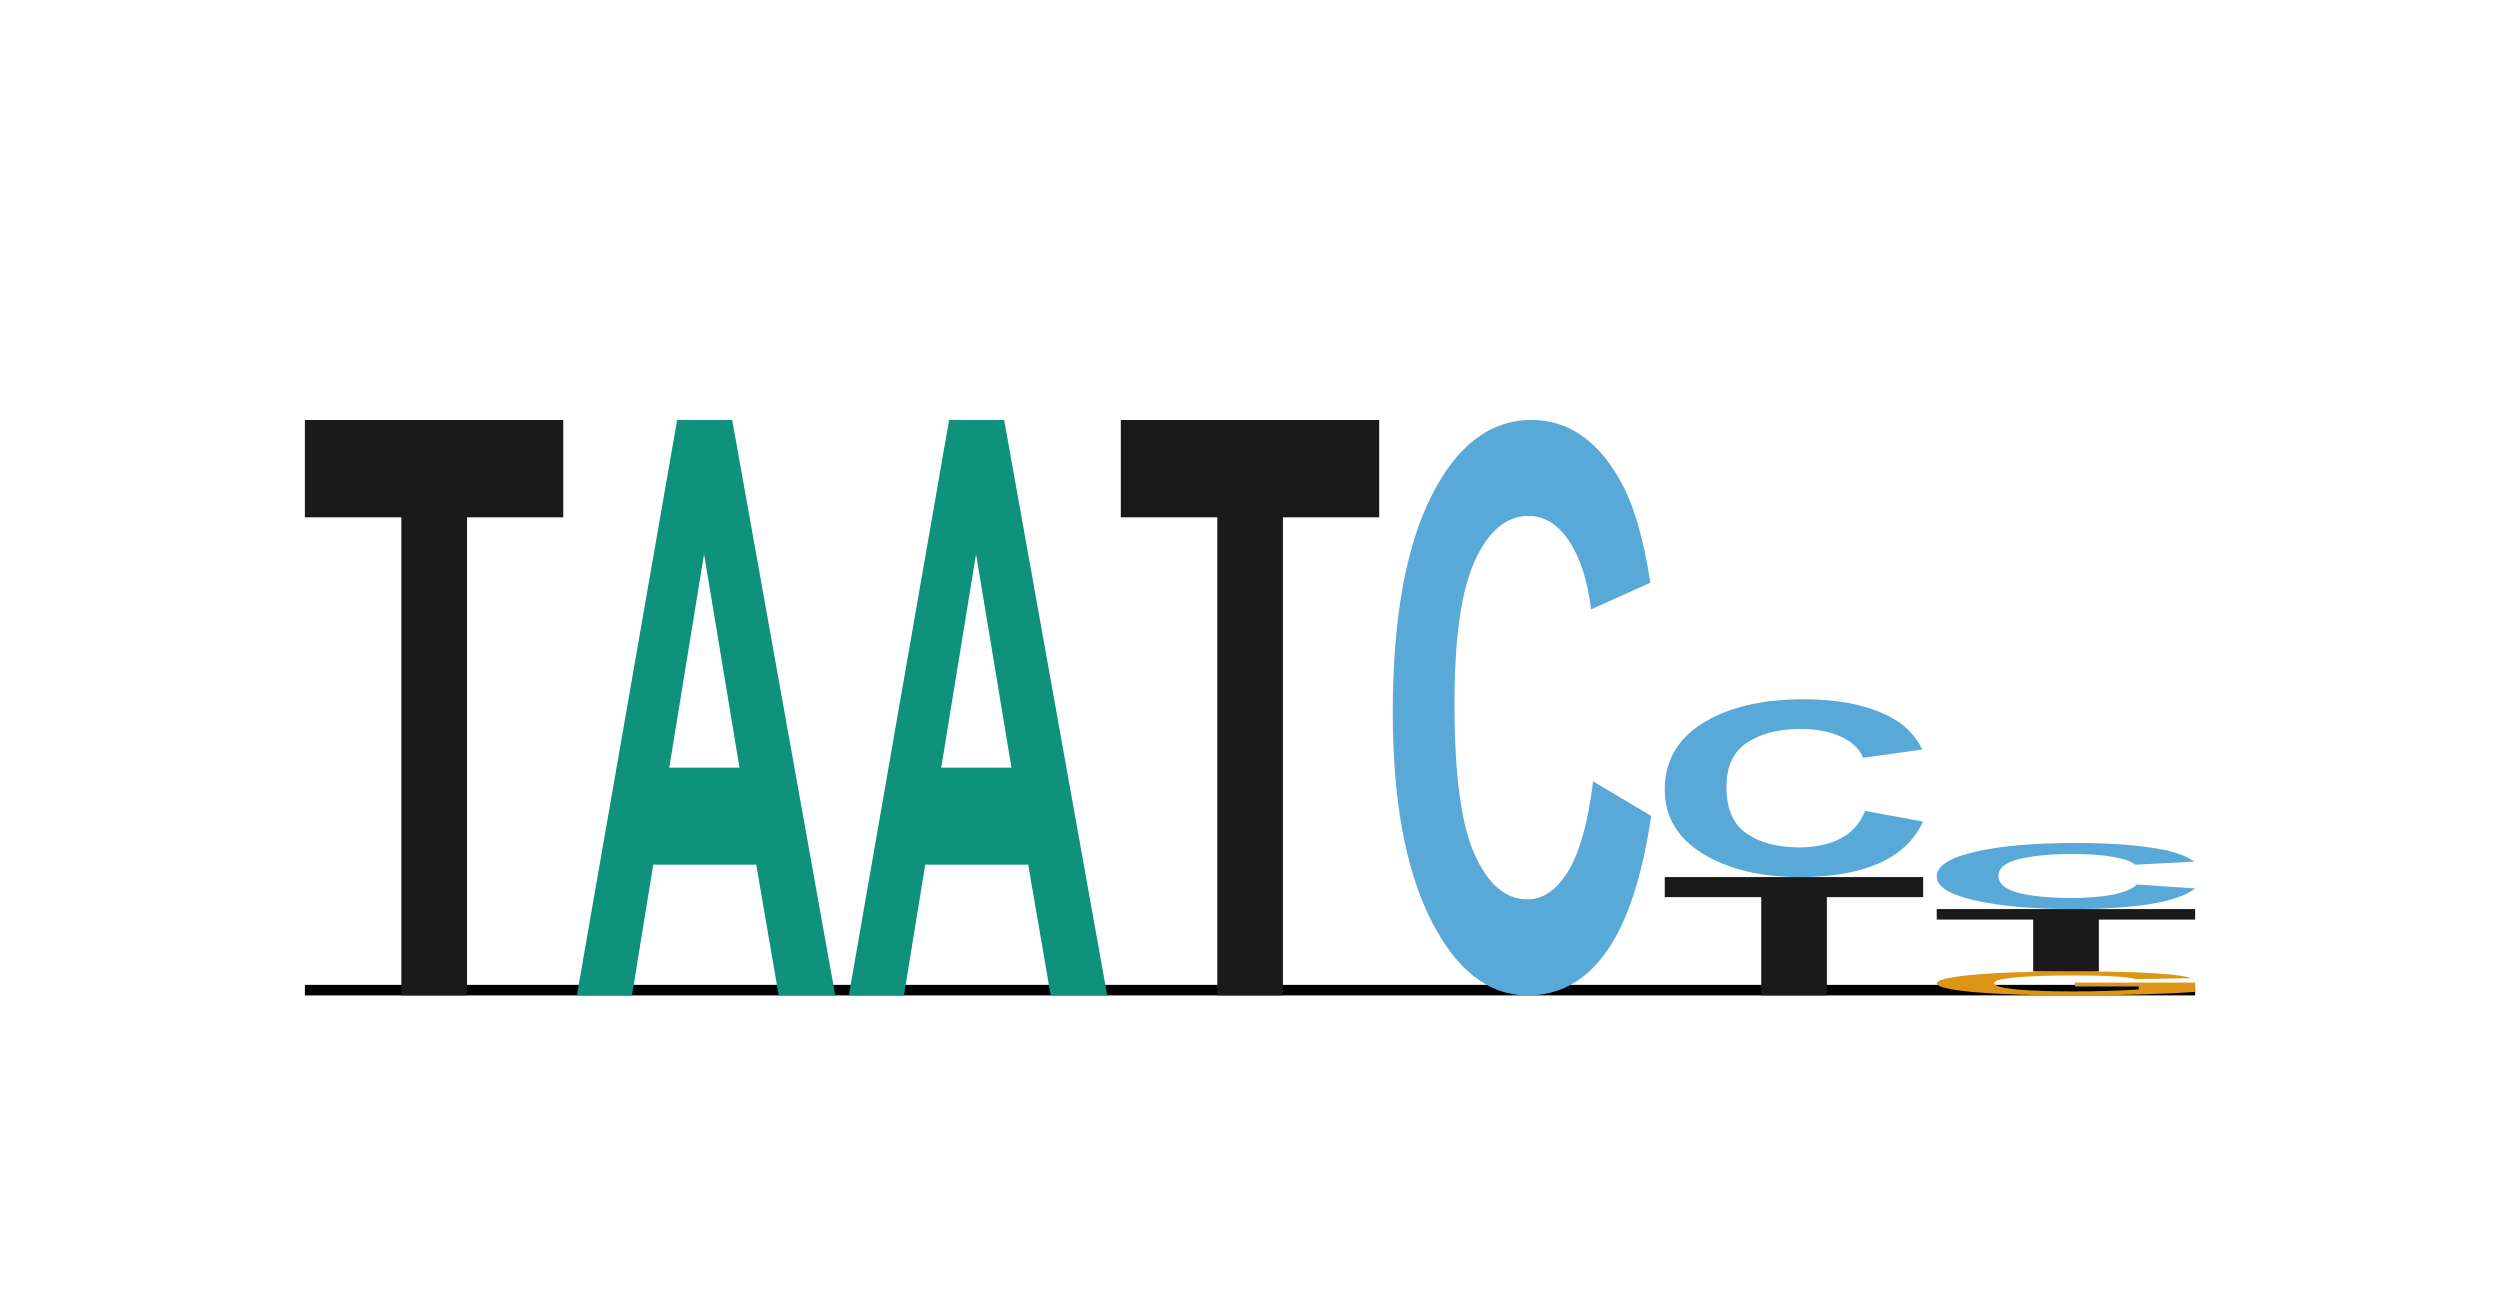 <?xml version="1.0" encoding="utf-8" standalone="no"?>
<!DOCTYPE svg PUBLIC "-//W3C//DTD SVG 1.1//EN"
  "http://www.w3.org/Graphics/SVG/1.1/DTD/svg11.dtd">
<svg height="30.708pt" version="1.1" viewBox="0 0 59.04 30.708" width="59.04pt" xmlns="http://www.w3.org/2000/svg" xmlns:xlink="http://www.w3.org/1999/xlink">
 <defs>
  <style type="text/css">*{stroke-linecap:butt;stroke-linejoin:round;}</style>
 </defs>
 <g id="figure_1">
  <g id="patch_1">
   <path d="M 0 30.708 
L 59.04 30.708 
L 59.04 0 
L 0 0 
z
" style="fill:none;"/>
  </g>
  <g id="axes_1">
   <g id="line2d_1">
    <path clip-path="url(#p6f08ec8845)" d="M 7.2 23.508 
L 51.84 23.508 
" style="fill:none;stroke:#000000;stroke-linecap:square;stroke-width:0.5;"/>
   </g>
   <g id="patch_2">
    <path clip-path="url(#p6f08ec8845)" d="M 9.478 23.508 
L 9.478 12.217 
L 7.2 12.217 
L 7.2 9.918 
L 13.302 9.918 
L 13.302 12.217 
L 11.029 12.217 
L 11.029 23.508 
L 9.478 23.508 
z
" style="fill:#1a1a1a;"/>
   </g>
   <g id="patch_3">
    <path clip-path="url(#p6f08ec8845)" d="M 19.725 23.508 
L 18.39 23.508 
L 17.859 20.42 
L 15.427 20.42 
L 14.925 23.508 
L 13.623 23.508 
L 15.991 9.918 
L 17.291 9.918 
L 19.725 23.508 
z
M 17.464 18.13 
L 16.627 13.086 
L 15.805 18.13 
L 17.464 18.13 
z
" style="fill:#0e927b;"/>
   </g>
   <g id="patch_4">
    <path clip-path="url(#p6f08ec8845)" d="M 26.148 23.508 
L 24.813 23.508 
L 24.282 20.42 
L 21.85 20.42 
L 21.348 23.508 
L 20.046 23.508 
L 22.414 9.918 
L 23.714 9.918 
L 26.148 23.508 
z
M 23.887 18.13 
L 23.05 13.086 
L 22.228 18.13 
L 23.887 18.13 
z
" style="fill:#0e927b;"/>
   </g>
   <g id="patch_5">
    <path clip-path="url(#p6f08ec8845)" d="M 28.747 23.508 
L 28.747 12.217 
L 26.469 12.217 
L 26.469 9.918 
L 32.571 9.918 
L 32.571 12.217 
L 30.298 12.217 
L 30.298 23.508 
L 28.747 23.508 
z
" style="fill:#1a1a1a;"/>
   </g>
   <g id="patch_6">
    <path clip-path="url(#p6f08ec8845)" d="M 37.623 18.453 
L 38.994 19.268 
Q 38.679 21.419 37.945 22.464 
Q 37.211 23.508 36.084 23.508 
Q 34.689 23.508 33.79 21.721 
Q 32.892 19.93 32.892 16.829 
Q 32.892 13.547 33.794 11.734 
Q 34.698 9.918 36.17 9.918 
Q 37.456 9.918 38.259 11.341 
Q 38.736 12.184 38.974 13.762 
L 37.575 14.391 
Q 37.45 13.369 37.055 12.778 
Q 36.662 12.184 36.098 12.184 
Q 35.32 12.184 34.834 13.234 
Q 34.349 14.282 34.349 16.631 
Q 34.349 19.124 34.826 20.183 
Q 35.305 21.239 36.069 21.239 
Q 36.633 21.239 37.038 20.567 
Q 37.445 19.896 37.623 18.453 
z
" style="fill:#59a9d8;"/>
   </g>
   <g id="patch_7">
    <path clip-path="url(#p6f08ec8845)" d="M 41.593 23.508 
L 41.593 21.186 
L 39.315 21.186 
L 39.315 20.713 
L 45.417 20.713 
L 45.417 21.186 
L 43.144 21.186 
L 43.144 23.508 
L 41.593 23.508 
z
" style="fill:#1a1a1a;"/>
   </g>
   <g id="patch_8">
    <path clip-path="url(#p6f08ec8845)" d="M 44.046 19.151 
L 45.417 19.403 
Q 45.102 20.067 44.368 20.39 
Q 43.634 20.713 42.507 20.713 
Q 41.112 20.713 40.213 20.16 
Q 39.315 19.607 39.315 18.649 
Q 39.315 17.636 40.217 17.075 
Q 41.121 16.514 42.593 16.514 
Q 43.879 16.514 44.682 16.954 
Q 45.159 17.215 45.397 17.702 
L 43.998 17.896 
Q 43.873 17.581 43.478 17.398 
Q 43.085 17.215 42.521 17.215 
Q 41.743 17.215 41.257 17.539 
Q 40.772 17.862 40.772 18.588 
Q 40.772 19.358 41.249 19.685 
Q 41.728 20.012 42.492 20.012 
Q 43.056 20.012 43.462 19.804 
Q 43.868 19.597 44.046 19.151 
z
" style="fill:#59a9d8;"/>
   </g>
   <g id="patch_9">
    <path clip-path="url(#p6f08ec8845)" d="M 49.001 23.297 
L 49.001 23.205 
L 51.84 23.205 
L 51.84 23.423 
Q 51.426 23.457 50.64 23.482 
Q 49.855 23.508 49.049 23.508 
Q 48.027 23.508 47.265 23.472 
Q 46.504 23.436 46.121 23.369 
Q 45.738 23.302 45.738 23.223 
Q 45.738 23.137 46.165 23.071 
Q 46.593 23.004 47.416 22.969 
Q 48.044 22.941 48.978 22.941 
Q 50.192 22.941 50.876 22.984 
Q 51.559 23.027 51.755 23.102 
L 50.447 23.123 
Q 50.309 23.083 49.928 23.059 
Q 49.547 23.036 48.978 23.036 
Q 48.115 23.036 47.605 23.082 
Q 47.095 23.128 47.095 23.218 
Q 47.095 23.316 47.611 23.365 
Q 48.128 23.413 48.965 23.413 
Q 49.379 23.413 49.795 23.4 
Q 50.211 23.386 50.509 23.367 
L 50.509 23.297 
L 49.001 23.297 
z
" style="fill:#dc9514;"/>
   </g>
   <g id="patch_10">
    <path clip-path="url(#p6f08ec8845)" d="M 48.016 22.941 
L 48.016 21.717 
L 45.738 21.717 
L 45.738 21.468 
L 51.84 21.468 
L 51.84 21.717 
L 49.567 21.717 
L 49.567 22.941 
L 48.016 22.941 
z
" style="fill:#1a1a1a;"/>
   </g>
   <g id="patch_11">
    <path clip-path="url(#p6f08ec8845)" d="M 50.469 20.888 
L 51.84 20.981 
Q 51.525 21.228 50.791 21.348 
Q 50.057 21.468 48.93 21.468 
Q 47.535 21.468 46.636 21.263 
Q 45.738 21.057 45.738 20.701 
Q 45.738 20.325 46.64 20.117 
Q 47.544 19.908 49.016 19.908 
Q 50.302 19.908 51.105 20.071 
Q 51.582 20.168 51.82 20.349 
L 50.421 20.421 
Q 50.296 20.304 49.901 20.236 
Q 49.508 20.168 48.944 20.168 
Q 48.166 20.168 47.68 20.289 
Q 47.195 20.409 47.195 20.679 
Q 47.195 20.965 47.672 21.086 
Q 48.151 21.207 48.915 21.207 
Q 49.479 21.207 49.885 21.13 
Q 50.291 21.053 50.469 20.888 
z
" style="fill:#59a9d8;"/>
   </g>
  </g>
 </g>
 <defs>
  <clipPath id="p6f08ec8845">
   <rect height="16.308" width="44.64" x="7.2" y="7.2"/>
  </clipPath>
 </defs>
</svg>
